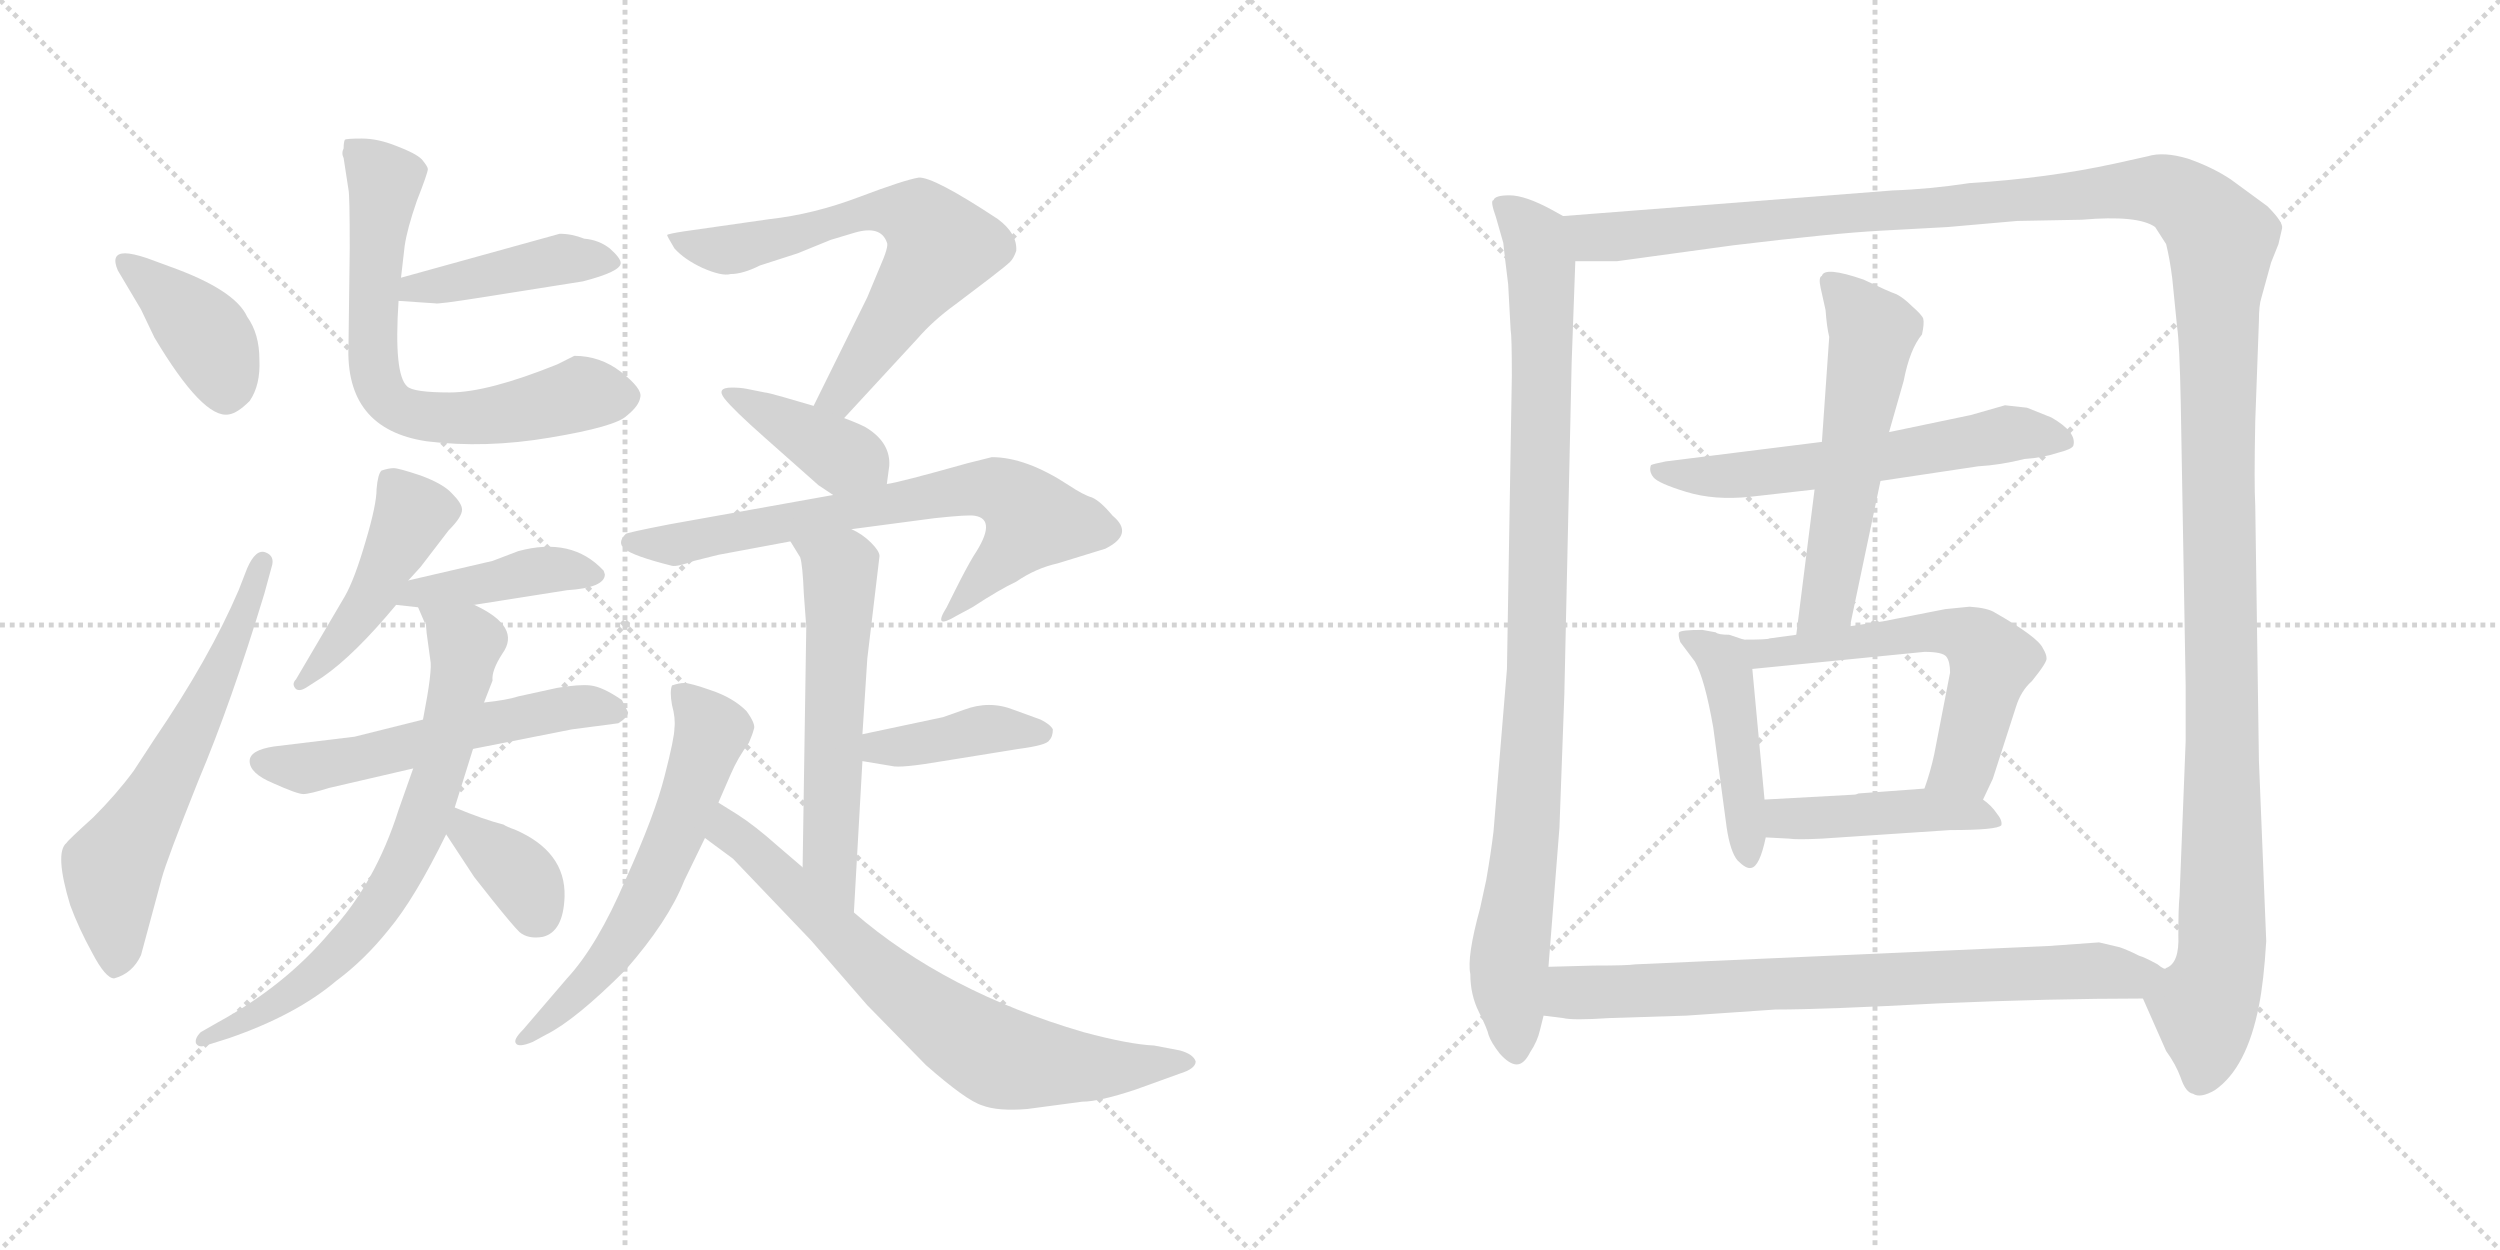 <svg version="1.1" viewBox="0 0 2048 1024" xmlns="http://www.w3.org/2000/svg">
  <g stroke="lightgray" stroke-dasharray="1,1" stroke-width="1" transform="scale(4, 4)">
    <line x1="0" y1="0" x2="256" y2="256"></line>
    <line x1="256" y1="0" x2="0" y2="256"></line>
    <line x1="128" y1="0" x2="128" y2="256"></line>
    <line x1="0" y1="128" x2="256" y2="128"></line>
    <line x1="256" y1="0" x2="512" y2="256"></line>
    <line x1="512" y1="0" x2="256" y2="256"></line>
    <line x1="384" y1="0" x2="384" y2="256"></line>
    <line x1="256" y1="128" x2="512" y2="128"></line>
  </g>
<g transform="scale(1, -1) translate(0, -850)">
   <style type="text/css">
    @keyframes keyframes0 {
      from {
       stroke: black;
       stroke-dashoffset: 393;
       stroke-width: 128;
       }
       56% {
       animation-timing-function: step-end;
       stroke: black;
       stroke-dashoffset: 0;
       stroke-width: 128;
       }
       to {
       stroke: black;
       stroke-width: 1024;
       }
       }
       #make-me-a-hanzi-animation-0 {
         animation: keyframes0 0.57s both;
         animation-delay: 0s;
         animation-timing-function: linear;
       }
    @keyframes keyframes1 {
      from {
       stroke: black;
       stroke-dashoffset: 614;
       stroke-width: 128;
       }
       67% {
       animation-timing-function: step-end;
       stroke: black;
       stroke-dashoffset: 0;
       stroke-width: 128;
       }
       to {
       stroke: black;
       stroke-width: 1024;
       }
       }
       #make-me-a-hanzi-animation-1 {
         animation: keyframes1 0.75s both;
         animation-delay: 0.57s;
         animation-timing-function: linear;
       }
    @keyframes keyframes2 {
      from {
       stroke: black;
       stroke-dashoffset: 427;
       stroke-width: 128;
       }
       58% {
       animation-timing-function: step-end;
       stroke: black;
       stroke-dashoffset: 0;
       stroke-width: 128;
       }
       to {
       stroke: black;
       stroke-width: 1024;
       }
       }
       #make-me-a-hanzi-animation-2 {
         animation: keyframes2 0.597s both;
         animation-delay: 1.319s;
         animation-timing-function: linear;
       }
    @keyframes keyframes3 {
      from {
       stroke: black;
       stroke-dashoffset: 678;
       stroke-width: 128;
       }
       69% {
       animation-timing-function: step-end;
       stroke: black;
       stroke-dashoffset: 0;
       stroke-width: 128;
       }
       to {
       stroke: black;
       stroke-width: 1024;
       }
       }
       #make-me-a-hanzi-animation-3 {
         animation: keyframes3 0.802s both;
         animation-delay: 1.917s;
         animation-timing-function: linear;
       }
    @keyframes keyframes4 {
      from {
       stroke: black;
       stroke-dashoffset: 456;
       stroke-width: 128;
       }
       60% {
       animation-timing-function: step-end;
       stroke: black;
       stroke-dashoffset: 0;
       stroke-width: 128;
       }
       to {
       stroke: black;
       stroke-width: 1024;
       }
       }
       #make-me-a-hanzi-animation-4 {
         animation: keyframes4 0.621s both;
         animation-delay: 2.719s;
         animation-timing-function: linear;
       }
    @keyframes keyframes5 {
      from {
       stroke: black;
       stroke-dashoffset: 418;
       stroke-width: 128;
       }
       58% {
       animation-timing-function: step-end;
       stroke: black;
       stroke-dashoffset: 0;
       stroke-width: 128;
       }
       to {
       stroke: black;
       stroke-width: 1024;
       }
       }
       #make-me-a-hanzi-animation-5 {
         animation: keyframes5 0.59s both;
         animation-delay: 3.34s;
         animation-timing-function: linear;
       }
    @keyframes keyframes6 {
      from {
       stroke: black;
       stroke-dashoffset: 552;
       stroke-width: 128;
       }
       64% {
       animation-timing-function: step-end;
       stroke: black;
       stroke-dashoffset: 0;
       stroke-width: 128;
       }
       to {
       stroke: black;
       stroke-width: 1024;
       }
       }
       #make-me-a-hanzi-animation-6 {
         animation: keyframes6 0.699s both;
         animation-delay: 3.93s;
         animation-timing-function: linear;
       }
    @keyframes keyframes7 {
      from {
       stroke: black;
       stroke-dashoffset: 708;
       stroke-width: 128;
       }
       70% {
       animation-timing-function: step-end;
       stroke: black;
       stroke-dashoffset: 0;
       stroke-width: 128;
       }
       to {
       stroke: black;
       stroke-width: 1024;
       }
       }
       #make-me-a-hanzi-animation-7 {
         animation: keyframes7 0.826s both;
         animation-delay: 4.629s;
         animation-timing-function: linear;
       }
    @keyframes keyframes8 {
      from {
       stroke: black;
       stroke-dashoffset: 358;
       stroke-width: 128;
       }
       54% {
       animation-timing-function: step-end;
       stroke: black;
       stroke-dashoffset: 0;
       stroke-width: 128;
       }
       to {
       stroke: black;
       stroke-width: 1024;
       }
       }
       #make-me-a-hanzi-animation-8 {
         animation: keyframes8 0.541s both;
         animation-delay: 5.455s;
         animation-timing-function: linear;
       }
    @keyframes keyframes9 {
      from {
       stroke: black;
       stroke-dashoffset: 647;
       stroke-width: 128;
       }
       68% {
       animation-timing-function: step-end;
       stroke: black;
       stroke-dashoffset: 0;
       stroke-width: 128;
       }
       to {
       stroke: black;
       stroke-width: 1024;
       }
       }
       #make-me-a-hanzi-animation-9 {
         animation: keyframes9 0.777s both;
         animation-delay: 5.997s;
         animation-timing-function: linear;
       }
    @keyframes keyframes10 {
      from {
       stroke: black;
       stroke-dashoffset: 387;
       stroke-width: 128;
       }
       56% {
       animation-timing-function: step-end;
       stroke: black;
       stroke-dashoffset: 0;
       stroke-width: 128;
       }
       to {
       stroke: black;
       stroke-width: 1024;
       }
       }
       #make-me-a-hanzi-animation-10 {
         animation: keyframes10 0.565s both;
         animation-delay: 6.773s;
         animation-timing-function: linear;
       }
    @keyframes keyframes11 {
      from {
       stroke: black;
       stroke-dashoffset: 690;
       stroke-width: 128;
       }
       69% {
       animation-timing-function: step-end;
       stroke: black;
       stroke-dashoffset: 0;
       stroke-width: 128;
       }
       to {
       stroke: black;
       stroke-width: 1024;
       }
       }
       #make-me-a-hanzi-animation-11 {
         animation: keyframes11 0.812s both;
         animation-delay: 7.338s;
         animation-timing-function: linear;
       }
    @keyframes keyframes12 {
      from {
       stroke: black;
       stroke-dashoffset: 572;
       stroke-width: 128;
       }
       65% {
       animation-timing-function: step-end;
       stroke: black;
       stroke-dashoffset: 0;
       stroke-width: 128;
       }
       to {
       stroke: black;
       stroke-width: 1024;
       }
       }
       #make-me-a-hanzi-animation-12 {
         animation: keyframes12 0.715s both;
         animation-delay: 8.15s;
         animation-timing-function: linear;
       }
    @keyframes keyframes13 {
      from {
       stroke: black;
       stroke-dashoffset: 397;
       stroke-width: 128;
       }
       56% {
       animation-timing-function: step-end;
       stroke: black;
       stroke-dashoffset: 0;
       stroke-width: 128;
       }
       to {
       stroke: black;
       stroke-width: 1024;
       }
       }
       #make-me-a-hanzi-animation-13 {
         animation: keyframes13 0.573s both;
         animation-delay: 8.865s;
         animation-timing-function: linear;
       }
    @keyframes keyframes14 {
      from {
       stroke: black;
       stroke-dashoffset: 600;
       stroke-width: 128;
       }
       66% {
       animation-timing-function: step-end;
       stroke: black;
       stroke-dashoffset: 0;
       stroke-width: 128;
       }
       to {
       stroke: black;
       stroke-width: 1024;
       }
       }
       #make-me-a-hanzi-animation-14 {
         animation: keyframes14 0.738s both;
         animation-delay: 9.438s;
         animation-timing-function: linear;
       }
    @keyframes keyframes15 {
      from {
       stroke: black;
       stroke-dashoffset: 716;
       stroke-width: 128;
       }
       70% {
       animation-timing-function: step-end;
       stroke: black;
       stroke-dashoffset: 0;
       stroke-width: 128;
       }
       to {
       stroke: black;
       stroke-width: 1024;
       }
       }
       #make-me-a-hanzi-animation-15 {
         animation: keyframes15 0.833s both;
         animation-delay: 10.177s;
         animation-timing-function: linear;
       }
    @keyframes keyframes16 {
      from {
       stroke: black;
       stroke-dashoffset: 959;
       stroke-width: 128;
       }
       76% {
       animation-timing-function: step-end;
       stroke: black;
       stroke-dashoffset: 0;
       stroke-width: 128;
       }
       to {
       stroke: black;
       stroke-width: 1024;
       }
       }
       #make-me-a-hanzi-animation-16 {
         animation: keyframes16 1.03s both;
         animation-delay: 11.009s;
         animation-timing-function: linear;
       }
    @keyframes keyframes17 {
      from {
       stroke: black;
       stroke-dashoffset: 1497;
       stroke-width: 128;
       }
       83% {
       animation-timing-function: step-end;
       stroke: black;
       stroke-dashoffset: 0;
       stroke-width: 128;
       }
       to {
       stroke: black;
       stroke-width: 1024;
       }
       }
       #make-me-a-hanzi-animation-17 {
         animation: keyframes17 1.468s both;
         animation-delay: 12.04s;
         animation-timing-function: linear;
       }
    @keyframes keyframes18 {
      from {
       stroke: black;
       stroke-dashoffset: 589;
       stroke-width: 128;
       }
       66% {
       animation-timing-function: step-end;
       stroke: black;
       stroke-dashoffset: 0;
       stroke-width: 128;
       }
       to {
       stroke: black;
       stroke-width: 1024;
       }
       }
       #make-me-a-hanzi-animation-18 {
         animation: keyframes18 0.729s both;
         animation-delay: 13.508s;
         animation-timing-function: linear;
       }
    @keyframes keyframes19 {
      from {
       stroke: black;
       stroke-dashoffset: 562;
       stroke-width: 128;
       }
       65% {
       animation-timing-function: step-end;
       stroke: black;
       stroke-dashoffset: 0;
       stroke-width: 128;
       }
       to {
       stroke: black;
       stroke-width: 1024;
       }
       }
       #make-me-a-hanzi-animation-19 {
         animation: keyframes19 0.707s both;
         animation-delay: 14.237s;
         animation-timing-function: linear;
       }
    @keyframes keyframes20 {
      from {
       stroke: black;
       stroke-dashoffset: 456;
       stroke-width: 128;
       }
       60% {
       animation-timing-function: step-end;
       stroke: black;
       stroke-dashoffset: 0;
       stroke-width: 128;
       }
       to {
       stroke: black;
       stroke-width: 1024;
       }
       }
       #make-me-a-hanzi-animation-20 {
         animation: keyframes20 0.621s both;
         animation-delay: 14.945s;
         animation-timing-function: linear;
       }
    @keyframes keyframes21 {
      from {
       stroke: black;
       stroke-dashoffset: 582;
       stroke-width: 128;
       }
       65% {
       animation-timing-function: step-end;
       stroke: black;
       stroke-dashoffset: 0;
       stroke-width: 128;
       }
       to {
       stroke: black;
       stroke-width: 1024;
       }
       }
       #make-me-a-hanzi-animation-21 {
         animation: keyframes21 0.724s both;
         animation-delay: 15.566s;
         animation-timing-function: linear;
       }
    @keyframes keyframes22 {
      from {
       stroke: black;
       stroke-dashoffset: 441;
       stroke-width: 128;
       }
       59% {
       animation-timing-function: step-end;
       stroke: black;
       stroke-dashoffset: 0;
       stroke-width: 128;
       }
       to {
       stroke: black;
       stroke-width: 1024;
       }
       }
       #make-me-a-hanzi-animation-22 {
         animation: keyframes22 0.609s both;
         animation-delay: 16.289s;
         animation-timing-function: linear;
       }
    @keyframes keyframes23 {
      from {
       stroke: black;
       stroke-dashoffset: 759;
       stroke-width: 128;
       }
       71% {
       animation-timing-function: step-end;
       stroke: black;
       stroke-dashoffset: 0;
       stroke-width: 128;
       }
       to {
       stroke: black;
       stroke-width: 1024;
       }
       }
       #make-me-a-hanzi-animation-23 {
         animation: keyframes23 0.868s both;
         animation-delay: 16.898s;
         animation-timing-function: linear;
       }
</style>
<path d="M 139.5 631.5 L 120.5 638.5 Q 108.5 642.5 102.5 642.5 Q 90.5 642.5 96.5 628.5 L 115.5 596.5 L 126.5 573.5 Q 166.5 506.5 187.5 510.5 Q 194.5 511.5 204.5 521.5 Q 213.5 534.5 212.5 555.5 Q 212.5 576.5 202.5 590.5 Q 192.5 612.5 139.5 631.5 Z" fill="lightgray"></path> 
<path d="M 202.5 384.5 L 195.5 366.5 Q 171.5 310.5 126.5 244.5 L 109.5 218.5 Q 95.5 199.5 76.5 180.5 Q 55.5 161.5 54.5 159.5 Q 44.5 151.5 57.5 108.5 Q 64.5 89.5 75.5 69.5 Q 86.5 48.5 93.5 48.5 Q 108.5 52.5 115.5 67.5 L 132.5 130.5 Q 136.5 145.5 162.5 210.5 Q 189.5 274.5 216.5 363.5 L 222.5 385.5 Q 225.5 394.5 217.5 397.5 Q 209.5 400.5 202.5 384.5 Z" fill="lightgray"></path> 
<path d="M 326.5 603.5 L 356.5 601.5 Q 357.5 600.5 395.5 606.5 L 477.5 619.5 Q 508.5 627.5 508.5 634.5 Q 508.5 638.5 499.5 646.5 Q 490.5 653.5 478.5 654.5 Q 468.5 658.5 458.5 658.5 L 328.5 622.5 C 299.5 614.5 296.5 605.5 326.5 603.5 Z" fill="lightgray"></path> 
<path d="M 281.5 728.5 Q 279.5 724.5 281.5 720.5 L 285.5 694.5 Q 286.5 690.5 286.5 646.5 L 285.5 567.5 Q 282.5 498.5 349.5 488.5 Q 397.5 482.5 450.5 491.5 Q 504.5 500.5 513.5 509.5 Q 523.5 517.5 524.5 524.5 Q 526.5 531.5 508.5 545.5 Q 491.5 558.5 470.5 558.5 L 456.5 551.5 Q 399.5 528.5 368.5 528.5 Q 338.5 528.5 333.5 533.5 Q 322.5 543.5 326.5 603.5 L 328.5 622.5 L 331.5 648.5 Q 333.5 662.5 341.5 685.5 Q 350.5 708.5 350.5 711.5 Q 350.5 713.5 345.5 719.5 Q 340.5 724.5 324.5 730.5 Q 309.5 736.5 296.5 736.5 Q 283.5 736.5 282.5 735.5 Q 281.5 733.5 281.5 728.5 Z" fill="lightgray"></path> 
<path d="M 334.5 374.5 L 344.5 385.5 L 367.5 415.5 Q 378.5 426.5 378.5 432.5 Q 378.5 437.5 370.5 445.5 Q 363.5 453.5 344.5 460.5 Q 326.5 466.5 322.5 466.5 Q 318.5 466.5 312.5 464.5 Q 309.5 461.5 308.5 449.5 Q 308.5 436.5 299.5 406.5 Q 290.5 375.5 282.5 361.5 L 242.5 293.5 Q 238.5 289.5 242.5 285.5 Q 245.5 283.5 250.5 286.5 L 264.5 295.5 Q 290.5 313.5 324.5 354.5 L 334.5 374.5 Z" fill="lightgray"></path> 
<path d="M 388.5 354.5 L 464.5 366.5 Q 495.5 368.5 495.5 379.5 L 494.5 382.5 Q 468.5 410.5 424.5 398.5 L 403.5 390.5 L 334.5 374.5 C 305.5 367.5 294.5 357.5 324.5 354.5 L 342.5 352.5 L 388.5 354.5 Z" fill="lightgray"></path> 
<path d="M 269.5 204.5 L 338.5 220.5 L 387.5 236.5 L 468.5 252.5 L 506.5 257.5 Q 514.5 262.5 514.5 266.5 L 509.5 276.5 Q 493.5 287.5 483.5 288.5 Q 474.5 289.5 456.5 286.5 L 424.5 279.5 Q 415.5 276.5 396.5 274.5 L 346.5 260.5 L 290.5 246.5 L 224.5 238.5 Q 204.5 235.5 204.5 226.5 Q 204.5 216.5 223.5 208.5 Q 243.5 199.5 248.5 199.5 Q 253.5 199.5 269.5 204.5 Z" fill="lightgray"></path> 
<path d="M 338.5 220.5 L 326.5 186.5 Q 307.5 126.5 270.5 86.5 Q 233.5 42.5 178.5 12.5 L 164.5 4.5 Q 159.5 -0.5 160.5 -4.5 Q 162.5 -8.5 168.5 -6.5 L 187.5 -0.5 Q 242.5 18.5 275.5 46.5 Q 298.5 63.5 318.5 88.5 Q 339.5 113.5 365.5 166.5 L 372.5 188.5 L 387.5 236.5 L 396.5 274.5 L 403.5 292.5 Q 402.5 300.5 411.5 314.5 Q 427.5 336.5 388.5 354.5 C 362.5 368.5 330.5 380.5 342.5 352.5 L 348.5 338.5 Q 348.5 345.5 349.5 331.5 L 352.5 309.5 Q 354.5 301.5 346.5 260.5 L 338.5 220.5 Z" fill="lightgray"></path> 
<path d="M 365.5 166.5 L 388.5 131.5 L 403.5 112.5 Q 419.5 92.5 425.5 86.5 Q 432.5 80.5 444.5 82.5 Q 461.5 86.5 462.5 115.5 Q 463.5 152.5 421.5 170.5 Q 415.5 172.5 412.5 174.5 Q 396.5 178.5 372.5 188.5 C 344.5 199.5 349.5 191.5 365.5 166.5 Z" fill="lightgray"></path> 
<path d="M 630.5 670.5 L 560.5 660.5 Q 547.5 658.5 546.5 657.5 Q 546.5 656.5 552.5 646.5 Q 560.5 637.5 575.5 630.5 Q 591.5 623.5 598.5 625.5 Q 608.5 625.5 622.5 632.5 L 653.5 642.5 L 680.5 653.5 L 700.5 659.5 Q 721.5 665.5 726.5 651.5 Q 728.5 648.5 720.5 630.5 L 710.5 606.5 L 666.5 517.5 C 653.5 490.5 671.5 485.5 691.5 507.5 L 751.5 572.5 Q 764.5 587.5 782.5 600.5 L 811.5 622.5 Q 824.5 632.5 827.5 635.5 Q 830.5 638.5 832.5 644.5 Q 833.5 658.5 817.5 670.5 Q 764.5 705.5 752.5 704.5 Q 740.5 702.5 703.5 688.5 Q 666.5 674.5 630.5 670.5 Z" fill="lightgray"></path> 
<path d="M 666.5 517.5 L 642.5 524.5 Q 628.5 528.5 626.5 528.5 L 611.5 531.5 Q 606.5 532.5 599.5 532.5 Q 586.5 532.5 593.5 523.5 Q 600.5 514.5 626.5 491.5 L 670.5 452.5 L 682.5 444.5 C 707.5 427.5 722.5 423.5 726.5 453.5 L 728.5 468.5 Q 729.5 486.5 711.5 498.5 Q 707.5 501.5 691.5 507.5 L 666.5 517.5 Z" fill="lightgray"></path> 
<path d="M 682.5 444.5 L 548.5 420.5 Q 512.5 413.5 512.5 412.5 Q 505.5 405.5 511.5 400.5 Q 518.5 394.5 550.5 386.5 Q 554.5 385.5 568.5 390.5 L 588.5 395.5 L 647.5 406.5 L 697.5 416.5 L 765.5 425.5 Q 793.5 428.5 798.5 427.5 Q 817.5 424.5 797.5 394.5 Q 791.5 384.5 782.5 366.5 L 775.5 352.5 Q 763.5 333.5 783.5 345.5 L 796.5 352.5 Q 819.5 367.5 832.5 373.5 Q 848.5 384.5 866.5 388.5 L 905.5 400.5 Q 929.5 412.5 911.5 427.5 Q 901.5 439.5 894.5 442.5 Q 887.5 444.5 875.5 452.5 Q 840.5 475.5 812.5 475.5 L 792.5 470.5 Q 735.5 454.5 726.5 453.5 L 682.5 444.5 Z" fill="lightgray"></path> 
<path d="M 647.5 406.5 L 655.5 393.5 Q 657.5 387.5 658.5 363.5 L 660.5 336.5 L 657.5 139.5 C 657.5 109.5 697.5 72.5 699.5 102.5 L 706.5 226.5 L 706.5 248.5 L 710.5 310.5 L 720.5 394.5 Q 720.5 398.5 713.5 405.5 Q 706.5 412.5 697.5 416.5 C 671.5 431.5 631.5 432.5 647.5 406.5 Z" fill="lightgray"></path> 
<path d="M 706.5 226.5 L 730.5 222.5 Q 737.5 220.5 772.5 226.5 L 834.5 236.5 Q 857.5 239.5 859.5 243.5 Q 862.5 246.5 862.5 252.5 Q 860.5 256.5 852.5 260.5 L 830.5 268.5 Q 810.5 276.5 789.5 268.5 L 772.5 262.5 L 706.5 248.5 C 677.5 242.5 676.5 231.5 706.5 226.5 Z" fill="lightgray"></path> 
<path d="M 588.5 192.5 L 598.5 215.5 Q 604.5 229.5 613.5 241.5 Q 616.5 248.5 617.5 252.5 Q 619.5 256.5 611.5 267.5 Q 600.5 278.5 582.5 284.5 Q 565.5 290.5 560.5 290.5 Q 556.5 290.5 550.5 288.5 Q 548.5 283.5 550.5 272.5 Q 553.5 261.5 552.5 253.5 Q 552.5 245.5 544.5 214.5 Q 536.5 182.5 512.5 129.5 Q 489.5 75.5 464.5 48.5 L 428.5 6.5 Q 420.5 -1.5 422.5 -4.5 Q 424.5 -8.5 436.5 -3.5 L 447.5 2.5 Q 471.5 14.5 512.5 55.5 Q 547.5 95.5 560.5 128.5 L 577.5 163.5 L 588.5 192.5 Z" fill="lightgray"></path> 
<path d="M 657.5 139.5 L 636.5 157.5 Q 618.5 173.5 604.5 182.5 L 588.5 192.5 C 563.5 208.5 553.5 181.5 577.5 163.5 L 600.5 146.5 L 664.5 79.5 L 710.5 26.5 L 758.5 -22.5 Q 791.5 -51.5 804.5 -55.5 Q 817.5 -60.5 841.5 -58.5 L 886.5 -52.5 Q 900.5 -52.5 930.5 -42.5 L 966.5 -29.5 Q 979.5 -25.5 979.5 -19.5 Q 977.5 -13.5 966.5 -10.5 L 945.5 -6.5 Q 924.5 -5.5 887.5 4.5 Q 774.5 37.5 699.5 102.5 L 657.5 139.5 Z" fill="lightgray"></path> 
<path d="M 1235.5 617.0 L 1237.5 580.0 Q 1238.5 575.0 1238.5 542.0 L 1234.5 302.0 L 1223.5 169.0 Q 1221.5 152.0 1217.5 129.0 L 1212.5 106.0 Q 1201.5 66.0 1204.5 52.0 Q 1204.5 35.0 1211.5 21.0 Q 1218.5 7.0 1219.5 2.0 Q 1221.5 -4.0 1228.5 -13.0 Q 1236.5 -22.0 1242.5 -22.0 Q 1248.5 -22.0 1253.5 -12.0 Q 1259.5 -3.0 1261.5 6.0 L 1264.5 18.0 L 1268.5 58.0 L 1277.5 172.0 L 1281.5 281.0 L 1287.5 553.0 L 1290.5 636.0 C 1291.5 666.0 1291.5 667.0 1280.5 673.0 L 1271.5 678.0 Q 1249.5 690.0 1236.5 690.0 Q 1224.5 690.0 1223.5 686.0 Q 1220.5 686.0 1225.5 672.0 L 1231.5 651.0 Q 1232.5 641.0 1235.5 617.0 Z" fill="lightgray"></path> 
<path d="M 1755.5 32.0 L 1774.5 -11.0 Q 1782.5 -22.0 1786.5 -33.0 Q 1790.5 -45.0 1796.5 -46.0 Q 1802.5 -50.0 1814.5 -43.0 Q 1840.5 -25.0 1850.5 26.0 Q 1854.5 46.0 1856.5 79.0 L 1850.5 227.0 L 1847.5 436.0 Q 1846.5 453.0 1847.5 505.0 L 1850.5 587.0 Q 1850.5 600.0 1852.5 606.0 L 1860.5 635.0 L 1866.5 650.0 L 1869.5 663.0 Q 1870.5 668.0 1857.5 681.0 L 1827.5 703.0 Q 1812.5 713.0 1792.5 720.0 Q 1772.5 726.0 1759.5 722.0 L 1732.5 716.0 Q 1677.5 704.0 1613.5 700.0 Q 1580.5 695.0 1550.5 694.0 L 1280.5 673.0 C 1250.5 671.0 1260.5 635.0 1290.5 636.0 L 1324.5 636.0 L 1419.5 649.0 Q 1502.5 659.0 1540.5 661.0 L 1595.5 664.0 L 1652.5 669.0 L 1705.5 670.0 Q 1751.5 674.0 1765.5 664.0 L 1774.5 650.0 Q 1777.5 638.0 1779.5 622.0 L 1783.5 582.0 Q 1785.5 569.0 1786.5 519.0 L 1790.5 288.0 L 1790.5 243.0 L 1785.5 116.0 Q 1784.5 107.0 1784.5 84.0 Q 1785.5 61.0 1774.5 57.0 C 1766.5 28.0 1748.5 48.0 1755.5 32.0 Z" fill="lightgray"></path> 
<path d="M 1540.5 456.0 L 1620.5 468.0 Q 1638.5 469.0 1658.5 474.0 Q 1673.5 475.0 1685.5 479.0 Q 1697.5 482.0 1698.5 485.0 Q 1701.5 496.0 1680.5 508.0 L 1660.5 516.0 L 1642.5 518.0 L 1614.5 510.0 L 1547.5 496.0 L 1492.5 488.0 L 1364.5 472.0 Q 1354.5 470.0 1352.5 469.0 Q 1350.5 464.0 1354.5 459.0 Q 1358.5 454.0 1381.5 447.0 Q 1404.5 440.0 1433.5 443.0 L 1486.5 449.0 L 1540.5 456.0 Z" fill="lightgray"></path> 
<path d="M 1515.5 337.0 L 1540.5 456.0 L 1547.5 496.0 L 1559.5 538.0 Q 1564.5 564.0 1574.5 576.0 Q 1576.5 585.0 1575.5 589.0 Q 1574.5 592.0 1566.5 599.0 Q 1559.5 606.0 1553.5 609.0 Q 1547.5 611.0 1526.5 621.0 Q 1494.5 632.0 1492.5 624.0 Q 1489.5 623.0 1491.5 614.0 L 1495.5 596.0 Q 1496.5 582.0 1498.5 574.0 L 1492.5 488.0 L 1486.5 449.0 L 1471.5 330.0 C 1467.5 300.0 1509.5 308.0 1515.5 337.0 Z" fill="lightgray"></path> 
<path d="M 1405.5 332.0 L 1394.5 334.0 Q 1377.5 334.0 1375.5 332.0 Q 1374.5 330.0 1376.5 324.0 L 1388.5 308.0 Q 1396.5 294.0 1403.5 254.0 L 1414.5 172.0 Q 1417.5 152.0 1423.5 145.0 Q 1430.5 138.0 1434.5 139.0 Q 1441.5 140.0 1446.5 164.0 L 1445.5 195.0 L 1435.5 302.0 C 1433.5 324.0 1433.5 324.0 1428.5 326.0 L 1416.5 330.0 Q 1407.5 330.0 1405.5 332.0 Z" fill="lightgray"></path> 
<path d="M 1624.5 195.0 L 1632.5 212.0 L 1651.5 271.0 Q 1655.5 284.0 1664.5 292.0 Q 1677.5 308.0 1676.5 311.0 Q 1676.5 314.0 1673.5 319.0 Q 1669.5 328.0 1634.5 348.0 Q 1628.5 352.0 1613.5 353.0 L 1593.5 351.0 L 1542.5 341.0 L 1515.5 337.0 L 1471.5 330.0 L 1449.5 327.0 Q 1448.5 326.0 1428.5 326.0 C 1398.5 326.0 1405.5 299.0 1435.5 302.0 L 1576.5 316.0 Q 1591.5 316.0 1594.5 312.0 Q 1597.5 308.0 1597.5 299.0 L 1584.5 232.0 Q 1581.5 218.0 1576.5 204.0 C 1567.5 176.0 1611.5 168.0 1624.5 195.0 Z" fill="lightgray"></path> 
<path d="M 1446.5 164.0 L 1465.5 163.0 Q 1471.5 162.0 1492.5 163.0 L 1597.5 170.0 Q 1636.5 170.0 1639.5 174.0 Q 1640.5 178.0 1635.5 184.0 Q 1631.5 190.0 1624.5 195.0 C 1610.5 207.0 1606.5 206.0 1576.5 204.0 L 1522.5 200.0 Q 1520.5 199.0 1518.5 199.0 L 1445.5 195.0 C 1415.5 193.0 1416.5 166.0 1446.5 164.0 Z" fill="lightgray"></path> 
<path d="M 1264.5 18.0 L 1280.5 16.0 Q 1288.5 14.0 1318.5 16.0 L 1381.5 18.0 L 1454.5 23.0 Q 1494.5 23.0 1587.5 28.0 Q 1680.5 32.0 1755.5 32.0 C 1785.5 32.0 1801.5 44.0 1774.5 57.0 Q 1773.5 55.0 1767.5 60.0 Q 1756.5 66.0 1752.5 67.0 Q 1742.5 72.0 1736.5 74.0 L 1719.5 78.0 L 1677.5 75.0 L 1339.5 60.0 Q 1333.5 59.0 1305.5 59.0 L 1268.5 58.0 C 1238.5 57.0 1234.5 22.0 1264.5 18.0 Z" fill="lightgray"></path> 
      <clipPath id="make-me-a-hanzi-clip-0">
      <path d="M 139.5 631.5 L 120.5 638.5 Q 108.5 642.5 102.5 642.5 Q 90.5 642.5 96.5 628.5 L 115.5 596.5 L 126.5 573.5 Q 166.5 506.5 187.5 510.5 Q 194.5 511.5 204.5 521.5 Q 213.5 534.5 212.5 555.5 Q 212.5 576.5 202.5 590.5 Q 192.5 612.5 139.5 631.5 Z" fill="lightgray"></path>
      </clipPath>
      <path clip-path="url(#make-me-a-hanzi-clip-0)" d="M 105.5 633.5 L 169.5 574.5 L 185.5 527.5 " fill="none" id="make-me-a-hanzi-animation-0" stroke-dasharray="265 530" stroke-linecap="round"></path>

      <clipPath id="make-me-a-hanzi-clip-1">
      <path d="M 202.5 384.5 L 195.5 366.5 Q 171.5 310.5 126.5 244.5 L 109.5 218.5 Q 95.5 199.5 76.5 180.5 Q 55.5 161.5 54.5 159.5 Q 44.5 151.5 57.5 108.5 Q 64.5 89.5 75.5 69.5 Q 86.5 48.5 93.5 48.5 Q 108.5 52.5 115.5 67.5 L 132.5 130.5 Q 136.5 145.5 162.5 210.5 Q 189.5 274.5 216.5 363.5 L 222.5 385.5 Q 225.5 394.5 217.5 397.5 Q 209.5 400.5 202.5 384.5 Z" fill="lightgray"></path>
      </clipPath>
      <path clip-path="url(#make-me-a-hanzi-clip-1)" d="M 95.5 60.5 L 92.5 139.5 L 161.5 260.5 L 215.5 389.5 " fill="none" id="make-me-a-hanzi-animation-1" stroke-dasharray="486 972" stroke-linecap="round"></path>

      <clipPath id="make-me-a-hanzi-clip-2">
      <path d="M 326.5 603.5 L 356.5 601.5 Q 357.5 600.5 395.5 606.5 L 477.5 619.5 Q 508.5 627.5 508.5 634.5 Q 508.5 638.5 499.5 646.5 Q 490.5 653.5 478.5 654.5 Q 468.5 658.5 458.5 658.5 L 328.5 622.5 C 299.5 614.5 296.5 605.5 326.5 603.5 Z" fill="lightgray"></path>
      </clipPath>
      <path clip-path="url(#make-me-a-hanzi-clip-2)" d="M 334.5 607.5 L 339.5 614.5 L 461.5 637.5 L 499.5 637.5 " fill="none" id="make-me-a-hanzi-animation-2" stroke-dasharray="299 598" stroke-linecap="round"></path>

      <clipPath id="make-me-a-hanzi-clip-3">
      <path d="M 281.5 728.5 Q 279.5 724.5 281.5 720.5 L 285.5 694.5 Q 286.5 690.5 286.5 646.5 L 285.5 567.5 Q 282.5 498.5 349.5 488.5 Q 397.5 482.5 450.5 491.5 Q 504.5 500.5 513.5 509.5 Q 523.5 517.5 524.5 524.5 Q 526.5 531.5 508.5 545.5 Q 491.5 558.5 470.5 558.5 L 456.5 551.5 Q 399.5 528.5 368.5 528.5 Q 338.5 528.5 333.5 533.5 Q 322.5 543.5 326.5 603.5 L 328.5 622.5 L 331.5 648.5 Q 333.5 662.5 341.5 685.5 Q 350.5 708.5 350.5 711.5 Q 350.5 713.5 345.5 719.5 Q 340.5 724.5 324.5 730.5 Q 309.5 736.5 296.5 736.5 Q 283.5 736.5 282.5 735.5 Q 281.5 733.5 281.5 728.5 Z" fill="lightgray"></path>
      </clipPath>
      <path clip-path="url(#make-me-a-hanzi-clip-3)" d="M 289.5 730.5 L 315.5 701.5 L 304.5 558.5 L 309.5 533.5 L 321.5 517.5 L 344.5 509.5 L 384.5 507.5 L 475.5 527.5 L 512.5 525.5 " fill="none" id="make-me-a-hanzi-animation-3" stroke-dasharray="550 1100" stroke-linecap="round"></path>

      <clipPath id="make-me-a-hanzi-clip-4">
      <path d="M 334.5 374.5 L 344.5 385.5 L 367.5 415.5 Q 378.5 426.5 378.5 432.5 Q 378.5 437.5 370.5 445.5 Q 363.5 453.5 344.5 460.5 Q 326.5 466.5 322.5 466.5 Q 318.5 466.5 312.5 464.5 Q 309.5 461.5 308.5 449.5 Q 308.5 436.5 299.5 406.5 Q 290.5 375.5 282.5 361.5 L 242.5 293.5 Q 238.5 289.5 242.5 285.5 Q 245.5 283.5 250.5 286.5 L 264.5 295.5 Q 290.5 313.5 324.5 354.5 L 334.5 374.5 Z" fill="lightgray"></path>
      </clipPath>
      <path clip-path="url(#make-me-a-hanzi-clip-4)" d="M 319.5 454.5 L 338.5 429.5 L 333.5 417.5 L 304.5 360.5 L 246.5 289.5 " fill="none" id="make-me-a-hanzi-animation-4" stroke-dasharray="328 656" stroke-linecap="round"></path>

      <clipPath id="make-me-a-hanzi-clip-5">
      <path d="M 388.5 354.5 L 464.5 366.5 Q 495.5 368.5 495.5 379.5 L 494.5 382.5 Q 468.5 410.5 424.5 398.5 L 403.5 390.5 L 334.5 374.5 C 305.5 367.5 294.5 357.5 324.5 354.5 L 342.5 352.5 L 388.5 354.5 Z" fill="lightgray"></path>
      </clipPath>
      <path clip-path="url(#make-me-a-hanzi-clip-5)" d="M 329.5 358.5 L 449.5 383.5 L 488.5 378.5 " fill="none" id="make-me-a-hanzi-animation-5" stroke-dasharray="290 580" stroke-linecap="round"></path>

      <clipPath id="make-me-a-hanzi-clip-6">
      <path d="M 269.5 204.5 L 338.5 220.5 L 387.5 236.5 L 468.5 252.5 L 506.5 257.5 Q 514.5 262.5 514.5 266.5 L 509.5 276.5 Q 493.5 287.5 483.5 288.5 Q 474.5 289.5 456.5 286.5 L 424.5 279.5 Q 415.5 276.5 396.5 274.5 L 346.5 260.5 L 290.5 246.5 L 224.5 238.5 Q 204.5 235.5 204.5 226.5 Q 204.5 216.5 223.5 208.5 Q 243.5 199.5 248.5 199.5 Q 253.5 199.5 269.5 204.5 Z" fill="lightgray"></path>
      </clipPath>
      <path clip-path="url(#make-me-a-hanzi-clip-6)" d="M 214.5 225.5 L 257.5 221.5 L 454.5 268.5 L 504.5 267.5 " fill="none" id="make-me-a-hanzi-animation-6" stroke-dasharray="424 848" stroke-linecap="round"></path>

      <clipPath id="make-me-a-hanzi-clip-7">
      <path d="M 338.5 220.5 L 326.5 186.5 Q 307.5 126.5 270.5 86.5 Q 233.5 42.5 178.5 12.5 L 164.5 4.5 Q 159.5 -0.5 160.5 -4.5 Q 162.5 -8.5 168.5 -6.5 L 187.5 -0.5 Q 242.5 18.5 275.5 46.5 Q 298.5 63.5 318.5 88.5 Q 339.5 113.5 365.5 166.5 L 372.5 188.5 L 387.5 236.5 L 396.5 274.5 L 403.5 292.5 Q 402.5 300.5 411.5 314.5 Q 427.5 336.5 388.5 354.5 C 362.5 368.5 330.5 380.5 342.5 352.5 L 348.5 338.5 Q 348.5 345.5 349.5 331.5 L 352.5 309.5 Q 354.5 301.5 346.5 260.5 L 338.5 220.5 Z" fill="lightgray"></path>
      </clipPath>
      <path clip-path="url(#make-me-a-hanzi-clip-7)" d="M 350.5 347.5 L 381.5 322.5 L 358.5 212.5 L 328.5 136.5 L 291.5 82.5 L 261.5 53.5 L 165.5 -1.5 " fill="none" id="make-me-a-hanzi-animation-7" stroke-dasharray="580 1160" stroke-linecap="round"></path>

      <clipPath id="make-me-a-hanzi-clip-8">
      <path d="M 365.5 166.5 L 388.5 131.5 L 403.5 112.5 Q 419.5 92.5 425.5 86.5 Q 432.5 80.5 444.5 82.5 Q 461.5 86.5 462.5 115.5 Q 463.5 152.5 421.5 170.5 Q 415.5 172.5 412.5 174.5 Q 396.5 178.5 372.5 188.5 C 344.5 199.5 349.5 191.5 365.5 166.5 Z" fill="lightgray"></path>
      </clipPath>
      <path clip-path="url(#make-me-a-hanzi-clip-8)" d="M 378.5 180.5 L 381.5 168.5 L 428.5 129.5 L 439.5 103.5 " fill="none" id="make-me-a-hanzi-animation-8" stroke-dasharray="230 460" stroke-linecap="round"></path>

      <clipPath id="make-me-a-hanzi-clip-9">
      <path d="M 630.5 670.5 L 560.5 660.5 Q 547.5 658.5 546.5 657.5 Q 546.5 656.5 552.5 646.5 Q 560.5 637.5 575.5 630.5 Q 591.5 623.5 598.5 625.5 Q 608.5 625.5 622.5 632.5 L 653.5 642.5 L 680.5 653.5 L 700.5 659.5 Q 721.5 665.5 726.5 651.5 Q 728.5 648.5 720.5 630.5 L 710.5 606.5 L 666.5 517.5 C 653.5 490.5 671.5 485.5 691.5 507.5 L 751.5 572.5 Q 764.5 587.5 782.5 600.5 L 811.5 622.5 Q 824.5 632.5 827.5 635.5 Q 830.5 638.5 832.5 644.5 Q 833.5 658.5 817.5 670.5 Q 764.5 705.5 752.5 704.5 Q 740.5 702.5 703.5 688.5 Q 666.5 674.5 630.5 670.5 Z" fill="lightgray"></path>
      </clipPath>
      <path clip-path="url(#make-me-a-hanzi-clip-9)" d="M 554.5 654.5 L 600.5 645.5 L 717.5 677.5 L 759.5 665.5 L 769.5 644.5 L 694.5 534.5 L 675.5 521.5 " fill="none" id="make-me-a-hanzi-animation-9" stroke-dasharray="519 1038" stroke-linecap="round"></path>

      <clipPath id="make-me-a-hanzi-clip-10">
      <path d="M 666.5 517.5 L 642.5 524.5 Q 628.5 528.5 626.5 528.5 L 611.5 531.5 Q 606.5 532.5 599.5 532.5 Q 586.5 532.5 593.5 523.5 Q 600.5 514.5 626.5 491.5 L 670.5 452.5 L 682.5 444.5 C 707.5 427.5 722.5 423.5 726.5 453.5 L 728.5 468.5 Q 729.5 486.5 711.5 498.5 Q 707.5 501.5 691.5 507.5 L 666.5 517.5 Z" fill="lightgray"></path>
      </clipPath>
      <path clip-path="url(#make-me-a-hanzi-clip-10)" d="M 602.5 524.5 L 717.5 462.5 " fill="none" id="make-me-a-hanzi-animation-10" stroke-dasharray="259 518" stroke-linecap="round"></path>

      <clipPath id="make-me-a-hanzi-clip-11">
      <path d="M 682.5 444.5 L 548.5 420.5 Q 512.5 413.5 512.5 412.5 Q 505.5 405.5 511.5 400.5 Q 518.5 394.5 550.5 386.5 Q 554.5 385.5 568.5 390.5 L 588.5 395.5 L 647.5 406.5 L 697.5 416.5 L 765.5 425.5 Q 793.5 428.5 798.5 427.5 Q 817.5 424.5 797.5 394.5 Q 791.5 384.5 782.5 366.5 L 775.5 352.5 Q 763.5 333.5 783.5 345.5 L 796.5 352.5 Q 819.5 367.5 832.5 373.5 Q 848.5 384.5 866.5 388.5 L 905.5 400.5 Q 929.5 412.5 911.5 427.5 Q 901.5 439.5 894.5 442.5 Q 887.5 444.5 875.5 452.5 Q 840.5 475.5 812.5 475.5 L 792.5 470.5 Q 735.5 454.5 726.5 453.5 L 682.5 444.5 Z" fill="lightgray"></path>
      </clipPath>
      <path clip-path="url(#make-me-a-hanzi-clip-11)" d="M 516.5 406.5 L 552.5 403.5 L 787.5 449.5 L 816.5 448.5 L 846.5 424.5 L 785.5 356.5 " fill="none" id="make-me-a-hanzi-animation-11" stroke-dasharray="562 1124" stroke-linecap="round"></path>

      <clipPath id="make-me-a-hanzi-clip-12">
      <path d="M 647.5 406.5 L 655.5 393.5 Q 657.5 387.5 658.5 363.5 L 660.5 336.5 L 657.5 139.5 C 657.5 109.5 697.5 72.5 699.5 102.5 L 706.5 226.5 L 706.5 248.5 L 710.5 310.5 L 720.5 394.5 Q 720.5 398.5 713.5 405.5 Q 706.5 412.5 697.5 416.5 C 671.5 431.5 631.5 432.5 647.5 406.5 Z" fill="lightgray"></path>
      </clipPath>
      <path clip-path="url(#make-me-a-hanzi-clip-12)" d="M 654.5 402.5 L 688.5 383.5 L 679.5 149.5 L 697.5 110.5 " fill="none" id="make-me-a-hanzi-animation-12" stroke-dasharray="444 888" stroke-linecap="round"></path>

      <clipPath id="make-me-a-hanzi-clip-13">
      <path d="M 706.5 226.5 L 730.5 222.5 Q 737.5 220.5 772.5 226.5 L 834.5 236.5 Q 857.5 239.5 859.5 243.5 Q 862.5 246.5 862.5 252.5 Q 860.5 256.5 852.5 260.5 L 830.5 268.5 Q 810.5 276.5 789.5 268.5 L 772.5 262.5 L 706.5 248.5 C 677.5 242.5 676.5 231.5 706.5 226.5 Z" fill="lightgray"></path>
      </clipPath>
      <path clip-path="url(#make-me-a-hanzi-clip-13)" d="M 713.5 232.5 L 801.5 251.5 L 852.5 250.5 " fill="none" id="make-me-a-hanzi-animation-13" stroke-dasharray="269 538" stroke-linecap="round"></path>

      <clipPath id="make-me-a-hanzi-clip-14">
      <path d="M 588.5 192.5 L 598.5 215.5 Q 604.5 229.5 613.5 241.5 Q 616.5 248.5 617.5 252.5 Q 619.5 256.5 611.5 267.5 Q 600.5 278.5 582.5 284.5 Q 565.5 290.5 560.5 290.5 Q 556.5 290.5 550.5 288.5 Q 548.5 283.5 550.5 272.5 Q 553.5 261.5 552.5 253.5 Q 552.5 245.5 544.5 214.5 Q 536.5 182.5 512.5 129.5 Q 489.5 75.5 464.5 48.5 L 428.5 6.5 Q 420.5 -1.5 422.5 -4.5 Q 424.5 -8.5 436.5 -3.5 L 447.5 2.5 Q 471.5 14.5 512.5 55.5 Q 547.5 95.5 560.5 128.5 L 577.5 163.5 L 588.5 192.5 Z" fill="lightgray"></path>
      </clipPath>
      <path clip-path="url(#make-me-a-hanzi-clip-14)" d="M 556.5 284.5 L 583.5 250.5 L 554.5 167.5 L 505.5 72.5 L 429.5 -1.5 " fill="none" id="make-me-a-hanzi-animation-14" stroke-dasharray="472 944" stroke-linecap="round"></path>

      <clipPath id="make-me-a-hanzi-clip-15">
      <path d="M 657.5 139.5 L 636.5 157.5 Q 618.5 173.5 604.5 182.5 L 588.5 192.5 C 563.5 208.5 553.5 181.5 577.5 163.5 L 600.5 146.5 L 664.5 79.5 L 710.5 26.5 L 758.5 -22.5 Q 791.5 -51.5 804.5 -55.5 Q 817.5 -60.5 841.5 -58.5 L 886.5 -52.5 Q 900.5 -52.5 930.5 -42.5 L 966.5 -29.5 Q 979.5 -25.5 979.5 -19.5 Q 977.5 -13.5 966.5 -10.5 L 945.5 -6.5 Q 924.5 -5.5 887.5 4.5 Q 774.5 37.5 699.5 102.5 L 657.5 139.5 Z" fill="lightgray"></path>
      </clipPath>
      <path clip-path="url(#make-me-a-hanzi-clip-15)" d="M 588.5 184.5 L 596.5 169.5 L 704.5 67.5 L 756.5 23.5 L 814.5 -14.5 L 899.5 -25.5 L 970.5 -18.5 " fill="none" id="make-me-a-hanzi-animation-15" stroke-dasharray="588 1176" stroke-linecap="round"></path>

      <clipPath id="make-me-a-hanzi-clip-16">
      <path d="M 1235.5 617.0 L 1237.5 580.0 Q 1238.5 575.0 1238.5 542.0 L 1234.5 302.0 L 1223.5 169.0 Q 1221.5 152.0 1217.5 129.0 L 1212.5 106.0 Q 1201.5 66.0 1204.5 52.0 Q 1204.5 35.0 1211.5 21.0 Q 1218.5 7.0 1219.5 2.0 Q 1221.5 -4.0 1228.5 -13.0 Q 1236.5 -22.0 1242.5 -22.0 Q 1248.5 -22.0 1253.5 -12.0 Q 1259.5 -3.0 1261.5 6.0 L 1264.5 18.0 L 1268.5 58.0 L 1277.5 172.0 L 1281.5 281.0 L 1287.5 553.0 L 1290.5 636.0 C 1291.5 666.0 1291.5 667.0 1280.5 673.0 L 1271.5 678.0 Q 1249.5 690.0 1236.5 690.0 Q 1224.5 690.0 1223.5 686.0 Q 1220.5 686.0 1225.5 672.0 L 1231.5 651.0 Q 1232.5 641.0 1235.5 617.0 Z" fill="lightgray"></path>
      </clipPath>
      <path clip-path="url(#make-me-a-hanzi-clip-16)" d="M 1232.5 680.0 L 1257.5 655.0 L 1263.5 616.0 L 1258.5 289.0 L 1235.5 47.0 L 1242.5 -11.0 " fill="none" id="make-me-a-hanzi-animation-16" stroke-dasharray="831 1662" stroke-linecap="round"></path>

      <clipPath id="make-me-a-hanzi-clip-17">
      <path d="M 1755.5 32.0 L 1774.5 -11.0 Q 1782.5 -22.0 1786.5 -33.0 Q 1790.5 -45.0 1796.5 -46.0 Q 1802.5 -50.0 1814.5 -43.0 Q 1840.5 -25.0 1850.5 26.0 Q 1854.5 46.0 1856.5 79.0 L 1850.5 227.0 L 1847.5 436.0 Q 1846.5 453.0 1847.5 505.0 L 1850.5 587.0 Q 1850.5 600.0 1852.5 606.0 L 1860.5 635.0 L 1866.5 650.0 L 1869.5 663.0 Q 1870.5 668.0 1857.5 681.0 L 1827.5 703.0 Q 1812.5 713.0 1792.5 720.0 Q 1772.5 726.0 1759.5 722.0 L 1732.5 716.0 Q 1677.5 704.0 1613.5 700.0 Q 1580.5 695.0 1550.5 694.0 L 1280.5 673.0 C 1250.5 671.0 1260.5 635.0 1290.5 636.0 L 1324.5 636.0 L 1419.5 649.0 Q 1502.5 659.0 1540.5 661.0 L 1595.5 664.0 L 1652.5 669.0 L 1705.5 670.0 Q 1751.5 674.0 1765.5 664.0 L 1774.5 650.0 Q 1777.5 638.0 1779.5 622.0 L 1783.5 582.0 Q 1785.5 569.0 1786.5 519.0 L 1790.5 288.0 L 1790.5 243.0 L 1785.5 116.0 Q 1784.5 107.0 1784.5 84.0 Q 1785.5 61.0 1774.5 57.0 C 1766.5 28.0 1748.5 48.0 1755.5 32.0 Z" fill="lightgray"></path>
      </clipPath>
      <path clip-path="url(#make-me-a-hanzi-clip-17)" d="M 1288.5 669.0 L 1299.5 658.0 L 1329.5 656.0 L 1758.5 695.0 L 1787.5 688.0 L 1809.5 668.0 L 1819.5 653.0 L 1820.5 85.0 L 1816.5 48.0 L 1806.5 26.0 L 1802.5 -31.0 " fill="none" id="make-me-a-hanzi-animation-17" stroke-dasharray="1369 2738" stroke-linecap="round"></path>

      <clipPath id="make-me-a-hanzi-clip-18">
      <path d="M 1540.5 456.0 L 1620.5 468.0 Q 1638.5 469.0 1658.5 474.0 Q 1673.5 475.0 1685.5 479.0 Q 1697.5 482.0 1698.5 485.0 Q 1701.5 496.0 1680.5 508.0 L 1660.5 516.0 L 1642.5 518.0 L 1614.5 510.0 L 1547.5 496.0 L 1492.5 488.0 L 1364.5 472.0 Q 1354.5 470.0 1352.5 469.0 Q 1350.5 464.0 1354.5 459.0 Q 1358.5 454.0 1381.5 447.0 Q 1404.5 440.0 1433.5 443.0 L 1486.5 449.0 L 1540.5 456.0 Z" fill="lightgray"></path>
      </clipPath>
      <path clip-path="url(#make-me-a-hanzi-clip-18)" d="M 1359.5 465.0 L 1425.5 460.0 L 1641.5 494.0 L 1689.5 488.0 " fill="none" id="make-me-a-hanzi-animation-18" stroke-dasharray="461 922" stroke-linecap="round"></path>

      <clipPath id="make-me-a-hanzi-clip-19">
      <path d="M 1515.5 337.0 L 1540.5 456.0 L 1547.5 496.0 L 1559.5 538.0 Q 1564.5 564.0 1574.5 576.0 Q 1576.5 585.0 1575.5 589.0 Q 1574.5 592.0 1566.5 599.0 Q 1559.5 606.0 1553.5 609.0 Q 1547.5 611.0 1526.5 621.0 Q 1494.5 632.0 1492.5 624.0 Q 1489.5 623.0 1491.5 614.0 L 1495.5 596.0 Q 1496.5 582.0 1498.5 574.0 L 1492.5 488.0 L 1486.5 449.0 L 1471.5 330.0 C 1467.5 300.0 1509.5 308.0 1515.5 337.0 Z" fill="lightgray"></path>
      </clipPath>
      <path clip-path="url(#make-me-a-hanzi-clip-19)" d="M 1499.5 618.0 L 1534.5 578.0 L 1497.5 356.0 L 1477.5 337.0 " fill="none" id="make-me-a-hanzi-animation-19" stroke-dasharray="434 868" stroke-linecap="round"></path>

      <clipPath id="make-me-a-hanzi-clip-20">
      <path d="M 1405.5 332.0 L 1394.5 334.0 Q 1377.5 334.0 1375.5 332.0 Q 1374.5 330.0 1376.5 324.0 L 1388.5 308.0 Q 1396.5 294.0 1403.5 254.0 L 1414.5 172.0 Q 1417.5 152.0 1423.5 145.0 Q 1430.5 138.0 1434.5 139.0 Q 1441.5 140.0 1446.5 164.0 L 1445.5 195.0 L 1435.5 302.0 C 1433.5 324.0 1433.5 324.0 1428.5 326.0 L 1416.5 330.0 Q 1407.5 330.0 1405.5 332.0 Z" fill="lightgray"></path>
      </clipPath>
      <path clip-path="url(#make-me-a-hanzi-clip-20)" d="M 1379.5 328.0 L 1408.5 312.0 L 1414.5 300.0 L 1432.5 148.0 " fill="none" id="make-me-a-hanzi-animation-20" stroke-dasharray="328 656" stroke-linecap="round"></path>

      <clipPath id="make-me-a-hanzi-clip-21">
      <path d="M 1624.5 195.0 L 1632.5 212.0 L 1651.5 271.0 Q 1655.5 284.0 1664.5 292.0 Q 1677.5 308.0 1676.5 311.0 Q 1676.5 314.0 1673.5 319.0 Q 1669.5 328.0 1634.5 348.0 Q 1628.5 352.0 1613.5 353.0 L 1593.5 351.0 L 1542.5 341.0 L 1515.5 337.0 L 1471.5 330.0 L 1449.5 327.0 Q 1448.5 326.0 1428.5 326.0 C 1398.5 326.0 1405.5 299.0 1435.5 302.0 L 1576.5 316.0 Q 1591.5 316.0 1594.5 312.0 Q 1597.5 308.0 1597.5 299.0 L 1584.5 232.0 Q 1581.5 218.0 1576.5 204.0 C 1567.5 176.0 1611.5 168.0 1624.5 195.0 Z" fill="lightgray"></path>
      </clipPath>
      <path clip-path="url(#make-me-a-hanzi-clip-21)" d="M 1436.5 322.0 L 1444.5 314.0 L 1590.5 333.0 L 1620.5 324.0 L 1631.5 308.0 L 1609.5 224.0 L 1583.5 209.0 " fill="none" id="make-me-a-hanzi-animation-21" stroke-dasharray="454 908" stroke-linecap="round"></path>

      <clipPath id="make-me-a-hanzi-clip-22">
      <path d="M 1446.5 164.0 L 1465.5 163.0 Q 1471.5 162.0 1492.5 163.0 L 1597.5 170.0 Q 1636.5 170.0 1639.5 174.0 Q 1640.5 178.0 1635.5 184.0 Q 1631.5 190.0 1624.5 195.0 C 1610.5 207.0 1606.5 206.0 1576.5 204.0 L 1522.5 200.0 Q 1520.5 199.0 1518.5 199.0 L 1445.5 195.0 C 1415.5 193.0 1416.5 166.0 1446.5 164.0 Z" fill="lightgray"></path>
      </clipPath>
      <path clip-path="url(#make-me-a-hanzi-clip-22)" d="M 1451.5 172.0 L 1468.5 180.0 L 1571.5 186.0 L 1634.5 178.0 " fill="none" id="make-me-a-hanzi-animation-22" stroke-dasharray="313 626" stroke-linecap="round"></path>

      <clipPath id="make-me-a-hanzi-clip-23">
      <path d="M 1264.5 18.0 L 1280.5 16.0 Q 1288.5 14.0 1318.5 16.0 L 1381.5 18.0 L 1454.5 23.0 Q 1494.5 23.0 1587.5 28.0 Q 1680.5 32.0 1755.5 32.0 C 1785.5 32.0 1801.5 44.0 1774.5 57.0 Q 1773.5 55.0 1767.5 60.0 Q 1756.5 66.0 1752.5 67.0 Q 1742.5 72.0 1736.5 74.0 L 1719.5 78.0 L 1677.5 75.0 L 1339.5 60.0 Q 1333.5 59.0 1305.5 59.0 L 1268.5 58.0 C 1238.5 57.0 1234.5 22.0 1264.5 18.0 Z" fill="lightgray"></path>
      </clipPath>
      <path clip-path="url(#make-me-a-hanzi-clip-23)" d="M 1269.5 24.0 L 1286.5 36.0 L 1313.5 38.0 L 1700.5 55.0 L 1768.5 52.0 " fill="none" id="make-me-a-hanzi-animation-23" stroke-dasharray="631 1262" stroke-linecap="round"></path>

</g>
</svg>
